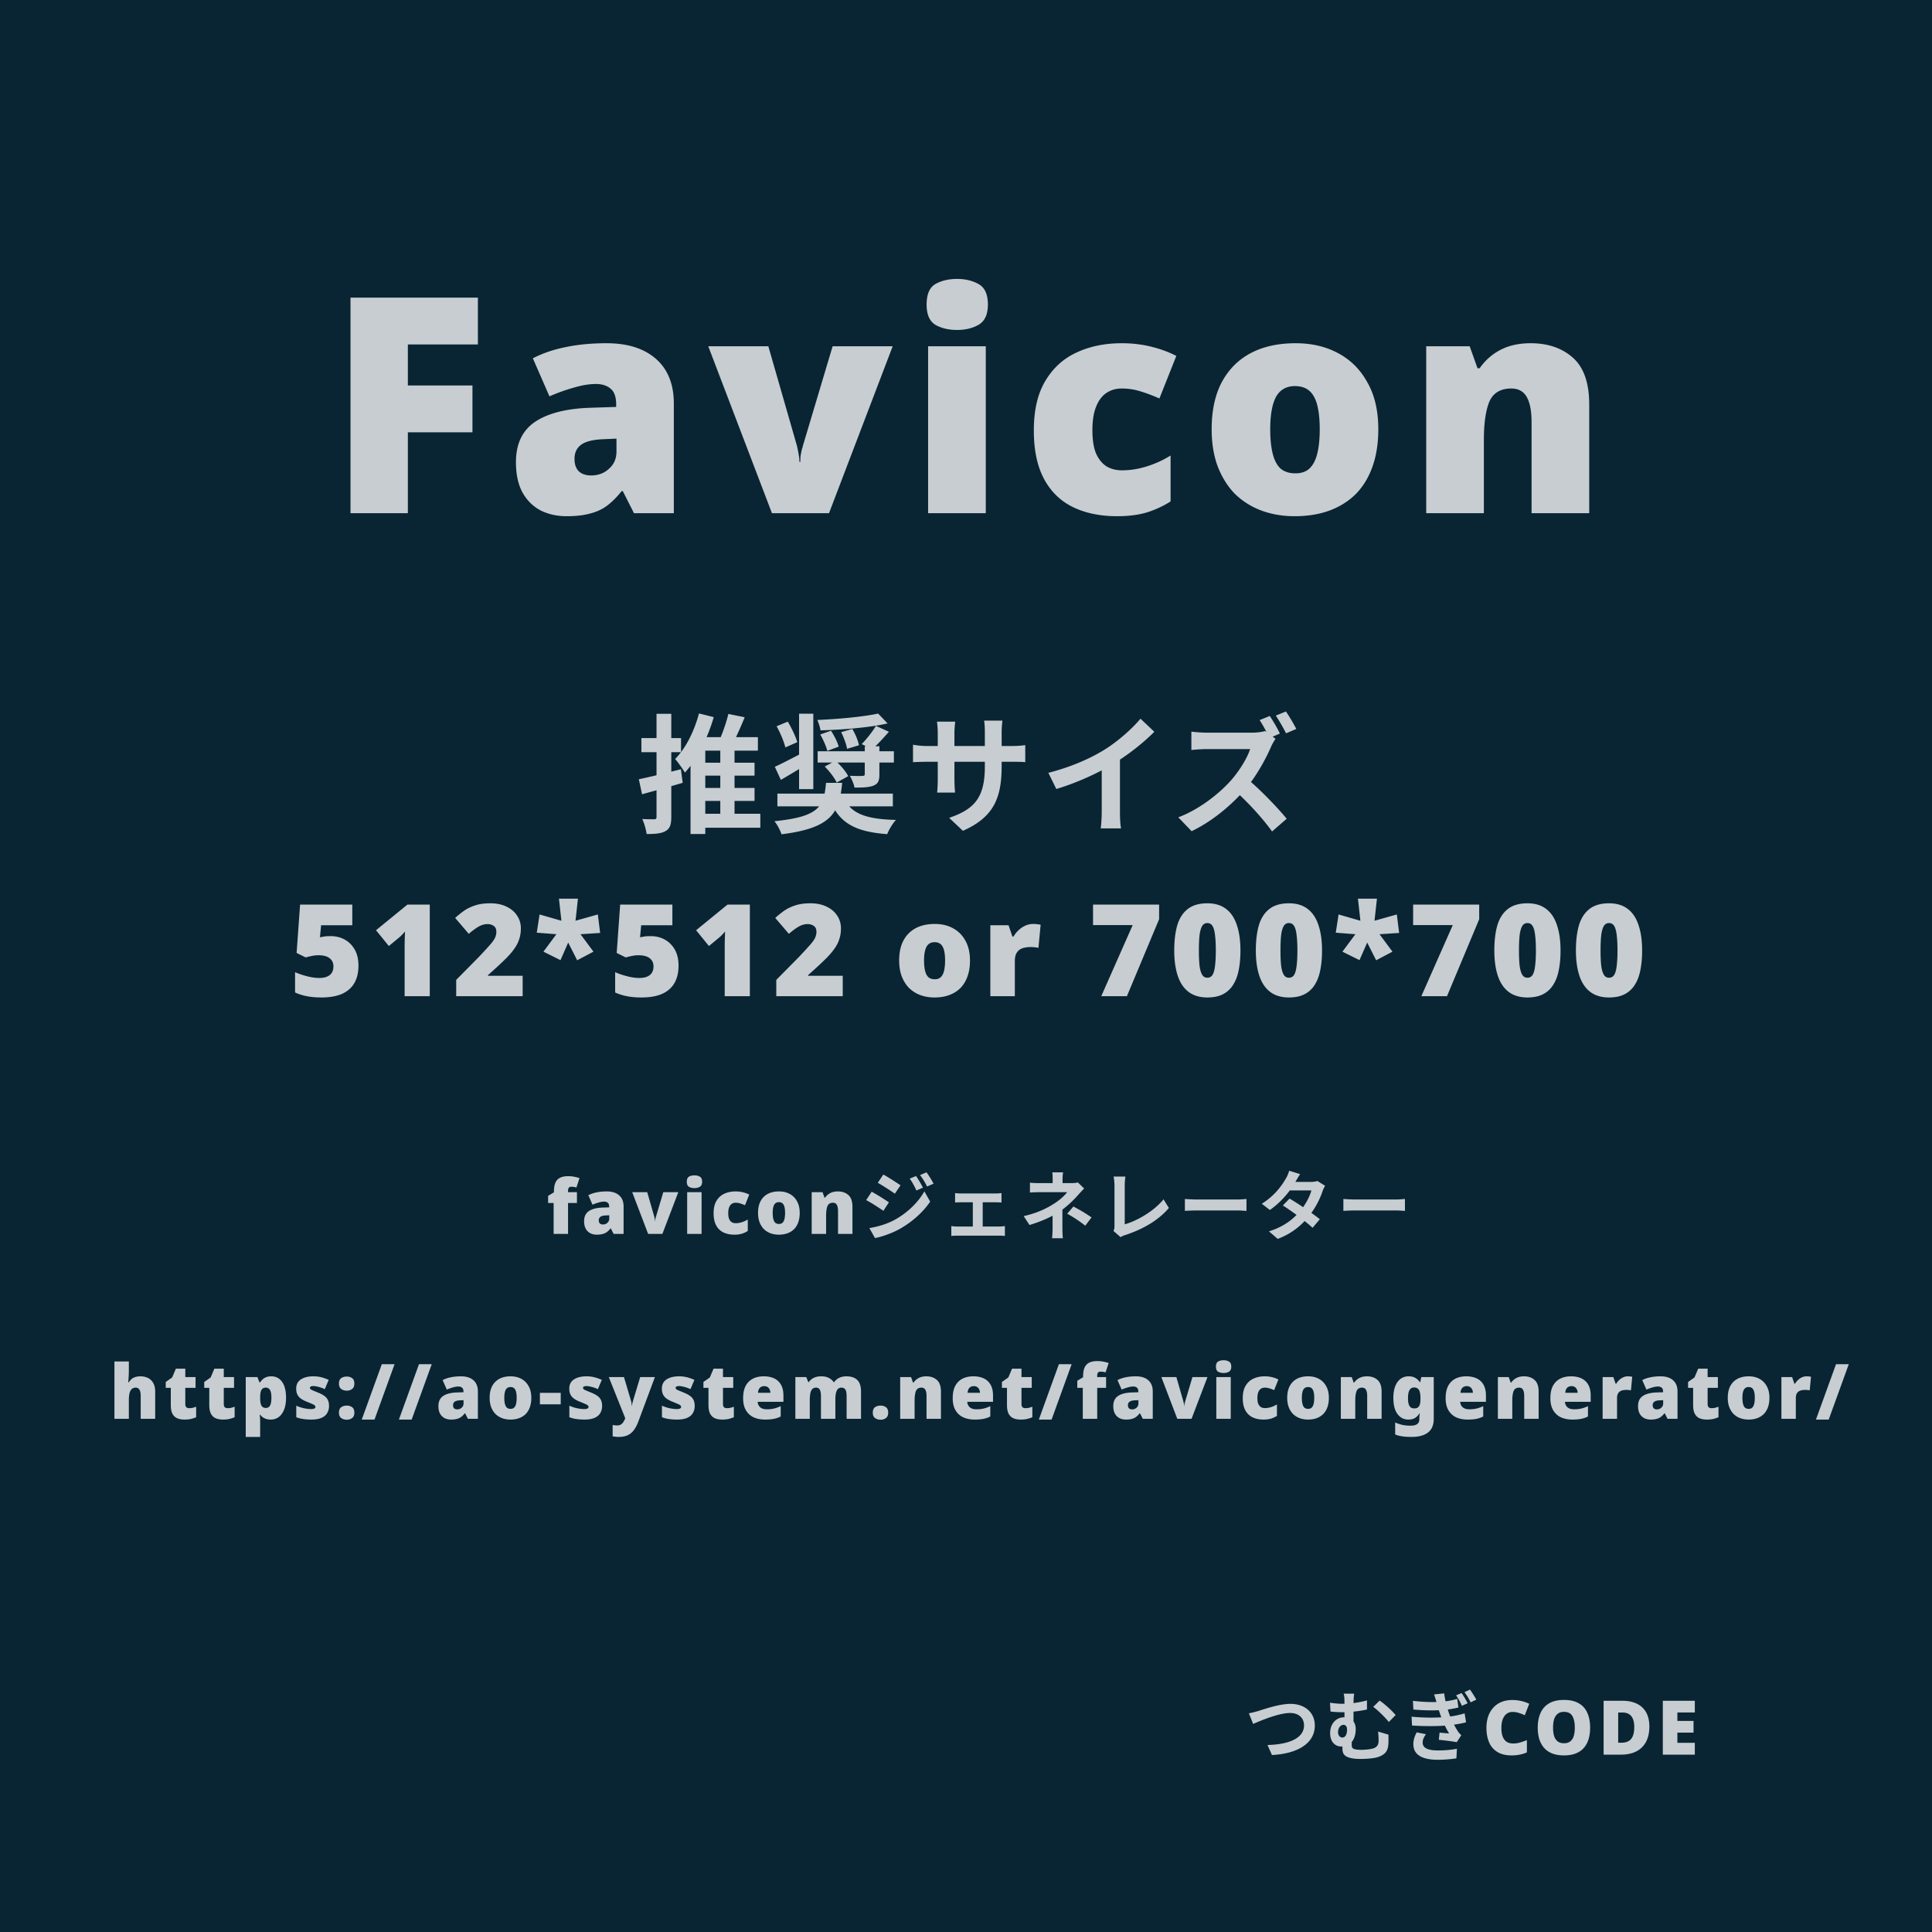 <svg width="512" height="512" fill="none" xmlns="http://www.w3.org/2000/svg"><path fill="#092533" d="M0 0h512v512H0z"/><path d="M108.087 136h-15.2V78.88h33.76v12.4h-18.56v10.88h17.12v12.4h-17.12V136zm52.645-45.04c5.6 0 9.973 1.387 13.12 4.16 3.146 2.773 4.72 6.72 4.72 11.84V136h-10.56l-2.96-5.84h-.32c-1.227 1.547-2.507 2.827-3.84 3.84-1.28.96-2.774 1.653-4.48 2.08-1.707.48-3.787.72-6.24.72-2.56 0-4.854-.507-6.88-1.52-2.027-1.067-3.627-2.64-4.8-4.72-1.174-2.133-1.76-4.827-1.76-8.08 0-4.747 1.626-8.267 4.88-10.56 3.306-2.293 8.08-3.573 14.32-3.84l7.36-.24v-.64c0-1.973-.48-3.36-1.44-4.16-.96-.853-2.267-1.28-3.92-1.28-1.76 0-3.707.32-5.84.96a47.374 47.374 0 00-6.48 2.32l-4.4-10.08c2.56-1.333 5.44-2.32 8.64-2.96 3.253-.693 6.88-1.04 10.88-1.04zm-.88 25.44c-2.774.107-4.747.613-5.92 1.52-1.12.853-1.68 2.08-1.68 3.68 0 1.493.4 2.613 1.2 3.36.8.693 1.866 1.04 3.2 1.04 1.866 0 3.44-.587 4.72-1.76 1.333-1.173 2-2.693 2-4.56v-3.44l-3.52.16zm44.723 19.6l-16.88-44.24h15.92l7.52 26.16c.054.16.134.507.24 1.04.107.48.214 1.04.32 1.68a9.79 9.79 0 01.16 1.76h.24c0-.587.027-1.147.08-1.68.107-.587.214-1.12.32-1.6.16-.48.267-.853.32-1.12l7.84-26.24h15.92L219.695 136h-15.12zm56.667-44.24V136h-15.28V91.76h15.28zm-7.6-17.84c2.186 0 4.08.453 5.68 1.36 1.653.907 2.48 2.72 2.48 5.44 0 2.613-.827 4.4-2.48 5.36-1.6.907-3.494 1.36-5.68 1.36-2.24 0-4.16-.453-5.76-1.36-1.547-.96-2.32-2.747-2.32-5.36 0-2.72.773-4.533 2.32-5.44 1.6-.907 3.52-1.36 5.76-1.36zm42.415 62.88c-4.48 0-8.373-.8-11.68-2.4-3.306-1.6-5.866-4.08-7.68-7.44-1.813-3.36-2.72-7.653-2.72-12.88 0-5.387 1.014-9.76 3.04-13.12 2.027-3.413 4.774-5.92 8.24-7.52 3.52-1.653 7.52-2.48 12-2.48 2.72 0 5.28.293 7.68.88 2.454.587 4.72 1.413 6.8 2.48l-4.48 11.28c-1.813-.8-3.52-1.44-5.12-1.92a16.366 16.366 0 00-4.88-.72c-1.546 0-2.906.4-4.08 1.2-1.173.8-2.08 2.027-2.72 3.68-.64 1.6-.96 3.653-.96 6.16 0 2.56.32 4.613.96 6.16.694 1.547 1.627 2.693 2.8 3.44 1.174.693 2.534 1.04 4.08 1.04 2.187 0 4.374-.347 6.56-1.04a27.06 27.06 0 006.32-2.88v12.16c-1.813 1.173-3.866 2.133-6.16 2.88-2.293.693-4.96 1.04-8 1.04zm69.205-23.04c0 3.68-.506 6.96-1.52 9.84-1.013 2.88-2.48 5.307-4.4 7.28-1.92 1.92-4.24 3.387-6.96 4.4-2.72 1.013-5.813 1.52-9.28 1.52-3.2 0-6.16-.507-8.88-1.52-2.666-1.013-4.986-2.48-6.96-4.4-1.92-1.973-3.44-4.4-4.56-7.28-1.066-2.88-1.6-6.16-1.6-9.84 0-4.907.88-9.04 2.64-12.4 1.814-3.413 4.374-6 7.68-7.76 3.307-1.76 7.28-2.64 11.92-2.64 4.267 0 8.027.88 11.28 2.64 3.307 1.76 5.894 4.347 7.76 7.76 1.92 3.36 2.88 7.493 2.88 12.4zm-28.64 0c0 2.507.214 4.64.64 6.4.427 1.76 1.12 3.093 2.08 4 1.014.853 2.32 1.28 3.92 1.28s2.854-.427 3.76-1.28c.96-.907 1.654-2.24 2.08-4 .427-1.76.64-3.893.64-6.4 0-2.507-.213-4.613-.64-6.32-.426-1.707-1.12-2.987-2.08-3.84-.96-.853-2.24-1.28-3.84-1.28-2.293 0-3.973.96-5.04 2.88-1.013 1.92-1.52 4.773-1.52 8.56zm69.018-22.8c4.586 0 8.32 1.28 11.2 3.84 2.88 2.56 4.32 6.693 4.32 12.4V136h-15.28v-24.16c0-2.933-.427-5.147-1.28-6.64-.854-1.493-2.214-2.24-4.08-2.24-2.88 0-4.827 1.173-5.84 3.52-.96 2.347-1.44 5.733-1.44 10.16V136h-15.28V91.76h11.52l2.08 5.84h.56a15.1 15.1 0 013.36-3.52 14.891 14.891 0 014.48-2.32c1.706-.533 3.6-.8 5.68-.8zM184.697 202.122v3.434h15.266v-3.434h-15.266zm0 6.698v3.434h15.266v-3.434h-15.266zm-.442 6.834v3.706h17.238v-3.706h-17.238zm6.63-18.326v19.414h3.774v-19.414h-3.774zm2.142-8.126c-.612 2.55-1.836 5.984-2.958 8.194l3.502.884c1.122-2.04 2.584-5.236 3.774-8.194l-4.318-.884zm-7.786-.136c-1.258 4.692-3.502 9.248-6.324 12.07.782.884 2.074 2.754 2.584 3.604 3.264-3.502 6.018-9.112 7.65-14.688l-3.91-.986zm1.666 6.29h-1.904l-2.006 2.006v23.664h3.91v-22.1h13.94v-3.57h-13.94zm-17.612 11.152l.85 3.978c3.128-.85 7.072-1.938 10.778-3.026l-.476-3.604c-4.046 1.02-8.296 2.074-11.152 2.652zm.68-10.914v3.74h10.506v-3.74h-10.506zm4.012-6.426v27.302c0 .476-.17.646-.612.646-.442 0-1.836 0-3.162-.068.51 1.122 1.02 2.89 1.156 3.978 2.312 0 3.944-.136 5.066-.816 1.122-.646 1.462-1.734 1.462-3.74v-27.302h-3.91zm32.028 21.148v3.366h30.6v-3.366h-30.6zm12.886-2.856c-.544 6.188-1.666 8.976-13.668 10.166.714.85 1.564 2.448 1.87 3.468 13.396-1.666 15.334-5.78 16.082-13.634h-4.284zm4.896 4.318l-3.808.408c2.516 5.916 6.562 8.228 15.13 8.874.442-1.156 1.462-2.856 2.312-3.774-7.582-.17-11.764-1.564-13.634-5.508zm-7.106-12.682v2.992h20.196v-2.992h-20.196zm-10.88-6.63c.986 1.768 1.972 4.114 2.312 5.61l3.162-1.394c-.408-1.462-1.496-3.74-2.516-5.44l-2.958 1.224zm11.56 2.176c.782 1.36 1.598 3.196 1.87 4.352l3.026-1.122c-.306-1.156-1.19-2.924-2.04-4.216l-2.856.986zm5.542-.612c.714 1.428 1.394 3.264 1.564 4.42l3.162-.952c-.238-1.19-.952-2.958-1.768-4.318l-2.958.85zm-4.352 9.112c1.258 1.258 2.618 3.026 3.162 4.25l3.06-1.7c-.612-1.224-2.04-2.924-3.366-4.08l-2.856 1.53zm-6.8-14.008v19.992h3.774v-19.992h-3.774zm17.408 8.636v7.378c0 .374-.136.442-.578.476-.442.034-2.04.034-3.366-.034.476.85 1.054 2.176 1.224 3.128 2.176 0 3.774-.034 4.998-.51 1.224-.476 1.598-1.258 1.598-2.958v-7.48h-3.876zm2.958-5.406c-.884 1.496-2.482 3.536-3.774 4.828l2.788 1.394c1.292-1.19 2.924-2.924 4.42-4.658l-3.434-1.564zm-26.792 10.846l1.598 3.468a276.448 276.448 0 006.8-4.08l-1.054-3.094c-2.72 1.428-5.474 2.856-7.344 3.706zm27.37-14.11c-3.842.85-10.438 1.462-16.116 1.7.34.714.748 1.972.85 2.754 5.882-.17 12.886-.714 17.782-1.836l-2.516-2.618zm32.742 13.906v-8.908c0-1.36.136-2.448.204-3.128h-4.862c.136.646.204 1.768.204 3.128v9.044c0 8.364-2.856 11.322-9.452 13.6l3.638 3.434c8.228-3.638 10.268-8.772 10.268-17.17zm-12.308-11.764h-4.828c.136 1.054.204 2.108.204 3.06v12.172c0 1.53-.102 2.924-.17 3.57h4.76c-.068-.646-.17-2.04-.17-3.57v-12.138c0-1.36.136-2.448.204-3.094zm-11.186 6.12v4.624c.782-.034 1.972-.102 3.672-.102h22.338c1.768 0 2.992 0 3.74.102v-4.522c-.952.136-1.972.238-3.774.238h-22.304c-1.666 0-3.06-.238-3.672-.34zm35.87 7.446l2.108 4.284c5.372-1.598 10.88-4.148 14.722-6.426 4.012-2.414 8.16-5.61 11.254-8.738l-3.672-3.468c-2.21 2.686-6.086 6.086-9.554 8.228-3.808 2.346-8.772 4.556-14.858 6.12zm14.144-3.91v14.178c0 1.496-.136 3.638-.272 4.454h5.406c-.238-.85-.306-2.958-.306-4.454v-15.334l-4.828 1.156zm44.53-11.152l-2.686 1.088c.918 1.394 1.938 3.332 2.652 4.726l2.72-1.156c-.544-1.19-1.802-3.366-2.686-4.658zm4.284-1.19l-2.686 1.088c.884 1.292 2.006 3.264 2.72 4.692l2.72-1.156c-.612-1.19-1.87-3.366-2.754-4.624zm-2.754 7.242l-2.754-2.074c-.714.238-2.04.442-3.536.442h-12.002c-.986 0-3.094-.136-4.012-.272v4.862c.748-.068 2.618-.238 4.012-.238h11.56c-.782 2.414-2.856 5.78-5.1 8.33-3.196 3.57-8.432 7.684-13.94 9.758l3.536 3.672c5.27-2.516 10.404-6.732 14.212-11.118 2.924-3.4 5.44-8.024 6.834-11.254.306-.714.918-1.734 1.19-2.108zm-7.582 10.54l-3.196 3.162c3.638 3.298 7.344 7.344 9.86 10.846l3.876-3.366c-2.21-2.72-7.038-7.786-10.54-10.642zm-242.797 41.75c1.36 0 2.595.306 3.706.918 1.11.612 1.995 1.496 2.652 2.652.657 1.156.986 2.573.986 4.25 0 1.813-.363 3.355-1.088 4.624-.725 1.247-1.813 2.199-3.264 2.856-1.45.635-3.287.952-5.508.952-1.405 0-2.686-.113-3.842-.34-1.156-.227-2.187-.555-3.094-.986v-5.372c.861.385 1.893.737 3.094 1.054 1.201.317 2.3.476 3.298.476.816 0 1.496-.113 2.04-.34.567-.227.997-.567 1.292-1.02.295-.476.442-1.043.442-1.7 0-.929-.34-1.655-1.02-2.176-.657-.521-1.655-.782-2.992-.782-.612 0-1.213.068-1.802.204-.567.113-1.077.238-1.53.374l-2.414-1.19.918-12.818H93.36v5.474h-8.262l-.306 3.196 1.088-.204c.385-.068.975-.102 1.768-.102zM113.894 264h-6.664v-13.226c0-.589.011-1.247.034-1.972a225.4 225.4 0 01.068-1.938c-.295.34-.567.635-.816.884a6.794 6.794 0 01-.714.68l-2.754 2.278-3.4-4.182 8.33-6.8h5.916V264zm24.614 0h-17.612v-4.318l5.916-5.984a125.23 125.23 0 002.856-3.094c.702-.771 1.19-1.428 1.462-1.972a3.756 3.756 0 00.408-1.7c0-.725-.238-1.247-.714-1.564-.454-.317-.998-.476-1.632-.476-.771 0-1.542.215-2.312.646-.771.431-1.655 1.077-2.652 1.938l-3.604-4.216a26.79 26.79 0 012.312-1.87c.838-.589 1.813-1.065 2.924-1.428 1.11-.385 2.47-.578 4.08-.578 1.654 0 3.082.295 4.284.884 1.201.567 2.13 1.349 2.788 2.346.68.997 1.02 2.131 1.02 3.4 0 1.043-.148 2.006-.442 2.89-.272.861-.703 1.7-1.292 2.516-.567.816-1.292 1.666-2.176 2.55a82.814 82.814 0 01-3.026 2.856l-1.768 1.598v.17h9.18V264zm14.652-25.84l-.646 5.848 5.916-1.666.612 4.896-5.202.34 3.434 4.624-4.318 2.278-2.38-4.692-2.04 4.658-4.522-2.244 3.434-4.624-5.202-.408.748-4.828 5.78 1.666-.646-5.848h5.032zm19.315 9.928c1.36 0 2.596.306 3.706.918 1.111.612 1.995 1.496 2.652 2.652.658 1.156.986 2.573.986 4.25 0 1.813-.362 3.355-1.088 4.624-.725 1.247-1.813 2.199-3.264 2.856-1.45.635-3.286.952-5.508.952-1.405 0-2.686-.113-3.842-.34-1.156-.227-2.187-.555-3.094-.986v-5.372c.862.385 1.893.737 3.094 1.054 1.202.317 2.301.476 3.298.476.816 0 1.496-.113 2.04-.34.567-.227.998-.567 1.292-1.02.295-.476.442-1.043.442-1.7 0-.929-.34-1.655-1.02-2.176-.657-.521-1.654-.782-2.992-.782-.612 0-1.212.068-1.802.204-.566.113-1.076.238-1.53.374l-2.414-1.19.918-12.818h13.838v5.474h-8.262l-.306 3.196 1.088-.204c.386-.068.975-.102 1.768-.102zM198.721 264h-6.664v-13.226c0-.589.012-1.247.034-1.972.023-.725.046-1.371.068-1.938-.294.34-.566.635-.816.884a6.604 6.604 0 01-.714.68l-2.754 2.278-3.4-4.182 8.33-6.8h5.916V264zm24.614 0h-17.612v-4.318l5.916-5.984a125.23 125.23 0 002.856-3.094c.703-.771 1.19-1.428 1.462-1.972a3.756 3.756 0 00.408-1.7c0-.725-.238-1.247-.714-1.564-.453-.317-.997-.476-1.632-.476-.771 0-1.541.215-2.312.646-.771.431-1.655 1.077-2.652 1.938l-3.604-4.216a26.79 26.79 0 012.312-1.87c.839-.589 1.813-1.065 2.924-1.428 1.111-.385 2.471-.578 4.08-.578 1.655 0 3.083.295 4.284.884 1.201.567 2.131 1.349 2.788 2.346.68.997 1.02 2.131 1.02 3.4 0 1.043-.147 2.006-.442 2.89-.272.861-.703 1.7-1.292 2.516-.567.816-1.292 1.666-2.176 2.55a82.002 82.002 0 01-3.026 2.856l-1.768 1.598v.17h9.18V264zm33.718-9.452c0 1.564-.215 2.958-.646 4.182-.431 1.224-1.054 2.255-1.87 3.094-.816.816-1.802 1.439-2.958 1.87-1.156.431-2.471.646-3.944.646-1.36 0-2.618-.215-3.774-.646a8.55 8.55 0 01-2.958-1.87c-.816-.839-1.462-1.87-1.938-3.094-.453-1.224-.68-2.618-.68-4.182 0-2.085.374-3.842 1.122-5.27.771-1.451 1.859-2.55 3.264-3.298 1.405-.748 3.094-1.122 5.066-1.122 1.813 0 3.411.374 4.794 1.122 1.405.748 2.505 1.847 3.298 3.298.816 1.428 1.224 3.185 1.224 5.27zm-12.172 0c0 1.065.091 1.972.272 2.72.181.748.476 1.315.884 1.7.431.363.986.544 1.666.544.68 0 1.213-.181 1.598-.544.408-.385.703-.952.884-1.7.181-.748.272-1.655.272-2.72 0-1.065-.091-1.961-.272-2.686-.181-.725-.476-1.269-.884-1.632-.408-.363-.952-.544-1.632-.544-.975 0-1.689.408-2.142 1.224-.431.816-.646 2.029-.646 3.638zm28.924-9.69c.363 0 .737.023 1.122.068.386.045.669.091.85.136l-.578 6.12c-.226-.045-.51-.091-.85-.136-.317-.045-.77-.068-1.36-.068-.408 0-.85.045-1.326.136a3.753 3.753 0 00-1.326.476c-.408.249-.748.623-1.02 1.122-.249.499-.374 1.179-.374 2.04V264h-6.494v-18.802h4.828l1.02 2.992h.306a6.613 6.613 0 011.326-1.666 6.362 6.362 0 011.802-1.224 5.168 5.168 0 012.074-.442zM291.843 264l8.33-18.836h-10.506v-5.44h17.51v3.876l-8.534 20.4h-6.8zm36.888-12.104c0 1.949-.159 3.695-.476 5.236-.295 1.519-.793 2.822-1.496 3.91a6.81 6.81 0 01-2.686 2.448c-1.111.567-2.482.85-4.114.85-2.017 0-3.683-.499-4.998-1.496-1.292-.997-2.244-2.425-2.856-4.284-.612-1.859-.918-4.08-.918-6.664 0-2.629.272-4.873.816-6.732.567-1.859 1.496-3.287 2.788-4.284 1.292-.997 3.015-1.496 5.168-1.496 2.017 0 3.672.499 4.964 1.496 1.292.975 2.244 2.403 2.856 4.284.635 1.859.952 4.103.952 6.732zm-11.016 0c0 1.587.057 2.913.17 3.978.136 1.065.363 1.87.68 2.414.317.544.782.816 1.394.816.612 0 1.077-.261 1.394-.782.317-.544.533-1.349.646-2.414.136-1.088.204-2.425.204-4.012 0-1.609-.068-2.947-.204-4.012-.113-1.088-.329-1.904-.646-2.448s-.782-.816-1.394-.816c-.612 0-1.077.272-1.394.816-.317.544-.544 1.36-.68 2.448-.113 1.065-.17 2.403-.17 4.012zm32.638 0c0 1.949-.159 3.695-.476 5.236-.295 1.519-.794 2.822-1.496 3.91a6.817 6.817 0 01-2.686 2.448c-1.111.567-2.482.85-4.114.85-2.018 0-3.684-.499-4.998-1.496-1.292-.997-2.244-2.425-2.856-4.284-.612-1.859-.918-4.08-.918-6.664 0-2.629.272-4.873.816-6.732.566-1.859 1.496-3.287 2.788-4.284 1.292-.997 3.014-1.496 5.168-1.496 2.017 0 3.672.499 4.964 1.496 1.292.975 2.244 2.403 2.856 4.284.634 1.859.952 4.103.952 6.732zm-11.016 0c0 1.587.056 2.913.17 3.978.136 1.065.362 1.87.68 2.414.317.544.782.816 1.394.816.612 0 1.076-.261 1.394-.782.317-.544.532-1.349.646-2.414.136-1.088.204-2.425.204-4.012 0-1.609-.068-2.947-.204-4.012-.114-1.088-.329-1.904-.646-2.448-.318-.544-.782-.816-1.394-.816-.612 0-1.077.272-1.394.816-.318.544-.544 1.36-.68 2.448-.114 1.065-.17 2.403-.17 4.012zm25.566-13.736l-.646 5.848 5.916-1.666.612 4.896-5.202.34 3.434 4.624-4.318 2.278-2.38-4.692-2.04 4.658-4.522-2.244 3.434-4.624-5.202-.408.748-4.828 5.78 1.666-.646-5.848h5.032zM376.67 264l8.33-18.836h-10.506v-5.44h17.51v3.876L383.47 264h-6.8zm36.888-12.104c0 1.949-.158 3.695-.476 5.236-.294 1.519-.793 2.822-1.496 3.91a6.81 6.81 0 01-2.686 2.448c-1.11.567-2.482.85-4.114.85-2.017 0-3.683-.499-4.998-1.496-1.292-.997-2.244-2.425-2.856-4.284-.612-1.859-.918-4.08-.918-6.664 0-2.629.272-4.873.816-6.732.567-1.859 1.496-3.287 2.788-4.284 1.292-.997 3.015-1.496 5.168-1.496 2.018 0 3.672.499 4.964 1.496 1.292.975 2.244 2.403 2.856 4.284.635 1.859.952 4.103.952 6.732zm-11.016 0c0 1.587.057 2.913.17 3.978.136 1.065.363 1.87.68 2.414.318.544.782.816 1.394.816.612 0 1.077-.261 1.394-.782.318-.544.533-1.349.646-2.414.136-1.088.204-2.425.204-4.012 0-1.609-.068-2.947-.204-4.012-.113-1.088-.328-1.904-.646-2.448-.317-.544-.782-.816-1.394-.816-.612 0-1.076.272-1.394.816-.317.544-.544 1.36-.68 2.448-.113 1.065-.17 2.403-.17 4.012zm32.638 0c0 1.949-.159 3.695-.476 5.236-.295 1.519-.793 2.822-1.496 3.91a6.81 6.81 0 01-2.686 2.448c-1.111.567-2.482.85-4.114.85-2.017 0-3.683-.499-4.998-1.496-1.292-.997-2.244-2.425-2.856-4.284-.612-1.859-.918-4.08-.918-6.664 0-2.629.272-4.873.816-6.732.567-1.859 1.496-3.287 2.788-4.284 1.292-.997 3.015-1.496 5.168-1.496 2.017 0 3.672.499 4.964 1.496 1.292.975 2.244 2.403 2.856 4.284.635 1.859.952 4.103.952 6.732zm-11.016 0c0 1.587.057 2.913.17 3.978.136 1.065.363 1.87.68 2.414.317.544.782.816 1.394.816.612 0 1.077-.261 1.394-.782.317-.544.533-1.349.646-2.414.136-1.088.204-2.425.204-4.012 0-1.609-.068-2.947-.204-4.012-.113-1.088-.329-1.904-.646-2.448s-.782-.816-1.394-.816c-.612 0-1.077.272-1.394.816-.317.544-.544 1.36-.68 2.448-.113 1.065-.17 2.403-.17 4.012zM330.96 454.04l1.14 2.82c2.1-.92 6.82-2.9 9.78-2.9 2.4 0 3.7 1.42 3.7 3.3 0 3.5-4.26 5.06-9.68 5.18l1.18 2.66c7.04-.36 11.36-3.26 11.36-7.78 0-3.7-2.86-5.78-6.46-5.78-2.94 0-7.02 1.42-8.54 1.9-.74.22-1.74.48-2.48.6zm27.92-5.2h-2.8c.16.56.22 1.24.22 2.5v5.1l2.4.94c0-1.34-.02-5.08 0-6.04 0-1.2.08-1.94.18-2.5zm6.72 1.84l-1.68 1.66c1.16.82 3.04 2.66 4.14 4l1.8-1.84c-.9-1.08-3-3.04-4.26-3.82zm-13.14.56l.14 2.34c1.32.14 2.42.18 3.26.18 1.46 0 4.08-.2 6.4-.72v-2.42c-2.28.64-4.58.9-6.58.9-.92 0-2.12-.12-3.22-.28zm5.8 9.3l-2.46.72c0 .54-.04 1.3-.04 2 0 1.4.2 2.88 4.88 2.88 1.36 0 3.44-.16 4.34-.44 2.3-.7 2.86-1.84 2.96-3.64.04-.84.02-1.3.02-2.36l-2.76-.82c.12.92.14 1.68.14 2.46 0 1.02-.42 1.7-1.46 2.02-.76.22-2.06.36-3.06.36-2.38 0-2.6-.44-2.6-1.3 0-.62.02-1.46.04-1.88zm1.02-2.3c0-1.84-1.02-3.14-3.08-3.14-2.16 0-3.7 1.78-3.7 4.16 0 2.56 1.5 3.58 2.96 3.58 2.74 0 3.82-2.26 3.82-4.6zm-3.58 2.22c-.56 0-1.1-.52-1.1-1.4 0-1.16.66-1.96 1.46-1.96.56 0 .92.46.92 1.24 0 1.14-.34 2.12-1.28 2.12zm31.64-11.78l-1.46.6c.62.9 1.04 1.68 1.54 2.78l1.52-.68c-.38-.78-1.1-2-1.6-2.7zm2.22-.92l-1.46.68c.64.86 1.1 1.62 1.64 2.7l1.5-.72c-.42-.78-1.18-1.96-1.68-2.66zm-15.12 2.98l.12 2.3c3.04.28 5.8.28 7.88.12 1.74-.14 3.02-.4 4.06-.66l-.32-2.28c-1.04.32-2.44.62-4.26.76-2.12.16-4.56.1-7.48-.24zm-.36 4.2l.12 2.34c3.62.24 7.5.2 10.04-.08 1.62-.2 3.08-.46 4.28-.76l-.38-2.38c-1.16.34-2.68.74-4.82.94-2.4.24-5.64.28-9.24-.06zm6.66-3.64c.26.98.48 1.7.96 3.1.52 1.46 1.24 3.2 2.32 4.98-.6-.04-1.68-.14-2.52-.22l-.2 1.9c1.46.16 3.62.4 4.74.64l1.22-1.84c-.36-.34-.64-.64-.9-1.04-.92-1.4-1.92-3.46-2.38-4.84-.54-1.56-1.02-3.32-1.26-5.22l-2.68.28c.28.78.5 1.52.7 2.26zm-2.84 8.28l-2.48-.48c-.46.94-.9 1.92-.86 3.22.04 2.84 2.52 4.04 6.52 4.04 1.64 0 3.48-.16 4.88-.38l.14-2.54c-1.44.28-3.14.44-5.02.44-2.66 0-4.06-.62-4.06-2.08 0-.86.4-1.56.88-2.22zm22.9-5.9c-.453 0-.86.1-1.22.3-.36.187-.666.467-.92.84-.253.36-.446.8-.58 1.32-.133.52-.2 1.113-.2 1.78 0 .893.114 1.647.34 2.26.227.613.574 1.08 1.04 1.4.467.307 1.054.46 1.76.46.627 0 1.234-.087 1.82-.26.6-.173 1.2-.387 1.8-.64v3.26c-.626.28-1.273.48-1.94.6-.653.133-1.353.2-2.1.2-1.546 0-2.813-.307-3.8-.92a5.468 5.468 0 01-2.18-2.56c-.466-1.107-.7-2.38-.7-3.82 0-1.08.147-2.067.44-2.96.307-.907.754-1.687 1.34-2.34a5.876 5.876 0 012.16-1.54c.867-.36 1.86-.54 2.98-.54.694 0 1.42.08 2.18.24.76.16 1.507.413 2.24.76l-1.18 3.04a10.49 10.49 0 00-1.58-.62 5.475 5.475 0 00-1.7-.26zm20.598 4.16c0 1.107-.133 2.113-.4 3.02-.267.893-.68 1.667-1.24 2.32-.56.653-1.28 1.153-2.16 1.5-.867.347-1.913.52-3.14.52-1.2 0-2.24-.173-3.12-.52-.867-.347-1.587-.847-2.16-1.5-.56-.653-.98-1.427-1.26-2.32-.267-.907-.4-1.92-.4-3.04 0-1.48.247-2.767.74-3.86a5.46 5.46 0 012.28-2.56c1.027-.6 2.34-.9 3.94-.9 1.627 0 2.947.307 3.96.92a5.248 5.248 0 012.24 2.56c.48 1.093.72 2.38.72 3.86zm-9.82 0c0 .853.093 1.593.28 2.22.2.613.513 1.087.94 1.42.427.333.98.5 1.66.5.707 0 1.267-.167 1.68-.5.427-.333.733-.807.92-1.42.187-.627.28-1.367.28-2.22 0-1.293-.213-2.313-.64-3.06-.427-.747-1.167-1.12-2.22-1.12-.693 0-1.253.173-1.68.52-.427.333-.74.813-.94 1.44-.187.613-.28 1.353-.28 2.22zm25.518-.28c0 1.653-.314 3.033-.94 4.14a5.845 5.845 0 01-2.6 2.48c-1.12.547-2.44.82-3.96.82h-4.62v-14.28h4.94c1.533 0 2.833.267 3.9.8 1.066.52 1.88 1.287 2.44 2.3s.84 2.26.84 3.74zm-4 .14c0-.867-.12-1.587-.36-2.16-.227-.573-.574-1-1.04-1.28-.454-.28-1.034-.42-1.74-.42h-1.12v8h.86c1.173 0 2.033-.34 2.58-1.02.546-.68.82-1.72.82-3.12zm16.047 7.3h-8.48v-14.28h8.48v3.1h-4.62v2.24h4.28v3.1h-4.28v2.7h4.62V465zM34.146 362.96c0 .813-.02 1.5-.06 2.06-.04.56-.073.987-.1 1.28h.18c.24-.387.507-.693.8-.92a2.858 2.858 0 011.02-.48c.373-.107.78-.16 1.22-.16.733 0 1.393.14 1.98.42.587.28 1.053.72 1.4 1.32.36.587.54 1.36.54 2.32v7.2h-3.84v-6.04c0-.733-.107-1.287-.32-1.66-.214-.373-.547-.56-1-.56-.453 0-.813.133-1.08.4-.267.267-.46.653-.58 1.16-.107.493-.16 1.107-.16 1.84V376h-3.82v-15.2h3.82v2.16zm15.998 10.22c.347 0 .66-.033.94-.1.294-.08.594-.173.9-.28v2.78a9.59 9.59 0 01-1.32.44c-.466.12-1.06.18-1.78.18s-1.353-.113-1.9-.34c-.533-.227-.953-.613-1.26-1.16-.306-.56-.46-1.34-.46-2.34v-4.56h-1.34v-1.56l1.7-1.2.98-2.32h2.5v2.22h2.72v2.86h-2.72v4.3c0 .36.087.633.26.82.187.173.447.26.78.26zm10.2 0c.346 0 .66-.033.94-.1.293-.08.593-.173.9-.28v2.78c-.414.173-.854.32-1.32.44-.467.12-1.06.18-1.78.18s-1.354-.113-1.9-.34c-.534-.227-.954-.613-1.26-1.16-.307-.56-.46-1.34-.46-2.34v-4.56h-1.34v-1.56l1.7-1.2.98-2.32h2.5v2.22h2.72v2.86h-2.72v4.3c0 .36.086.633.26.82.186.173.446.26.78.26zm11.539-8.44c1.226 0 2.186.493 2.88 1.48.693.973 1.04 2.38 1.04 4.22 0 1.253-.18 2.313-.54 3.18-.347.853-.827 1.5-1.44 1.94-.6.427-1.287.64-2.06.64-.52 0-.96-.067-1.32-.2a3.339 3.339 0 01-.9-.48c-.24-.2-.44-.4-.6-.6h-.12c.026.253.053.527.08.82.026.293.04.633.04 1.02v4.04h-3.82v-15.86h3.1l.54 1.4h.18c.186-.293.406-.56.66-.8.266-.24.586-.433.96-.58.373-.147.813-.22 1.32-.22zm-1.44 3c-.374 0-.667.093-.88.28-.214.173-.367.433-.46.78-.094.347-.147.787-.16 1.32v.3c0 .587.04 1.08.12 1.48.093.4.253.707.48.92.226.2.533.3.92.3.32 0 .586-.087.8-.26.226-.187.393-.48.5-.88.106-.4.16-.927.16-1.58 0-.973-.127-1.66-.38-2.06-.254-.4-.62-.6-1.1-.6zm16.751 4.86c0 .693-.16 1.313-.48 1.86-.306.547-.806.973-1.5 1.28-.68.307-1.58.46-2.7.46-.786 0-1.493-.047-2.12-.14a8.478 8.478 0 01-1.88-.48v-3.06c.707.32 1.42.553 2.14.7.72.133 1.287.2 1.7.2.427 0 .74-.047.94-.14.2-.093.3-.233.3-.42a.55.55 0 00-.2-.42c-.133-.12-.373-.253-.72-.4a52.87 52.87 0 00-1.44-.6 7.835 7.835 0 01-1.54-.82c-.4-.307-.7-.667-.9-1.08-.2-.427-.3-.94-.3-1.54 0-1.08.414-1.893 1.24-2.44.84-.547 1.947-.82 3.32-.82.734 0 1.42.08 2.06.24.64.16 1.307.393 2 .7l-1.04 2.46a8.179 8.179 0 00-1.12-.44 9.761 9.761 0 00-1.06-.28c-.32-.067-.593-.1-.82-.1-.293 0-.526.04-.7.12-.16.08-.24.193-.24.34 0 .133.054.253.16.36.12.107.34.227.66.36l1.4.58c.64.253 1.167.533 1.58.84.427.293.74.653.94 1.08.214.413.32.947.32 1.6zm2.632 1.78c0-.693.2-1.18.6-1.46.414-.28.907-.42 1.48-.42.547 0 1.014.14 1.4.42.4.28.6.767.6 1.46 0 .653-.2 1.127-.6 1.42-.386.293-.853.44-1.4.44-.573 0-1.066-.147-1.48-.44-.4-.293-.6-.767-.6-1.42zm0-7.72c0-.68.2-1.16.6-1.44.414-.28.907-.42 1.48-.42.547 0 1.014.14 1.4.42.4.28.6.76.6 1.44 0 .667-.2 1.147-.6 1.44-.386.293-.853.44-1.4.44-.573 0-1.066-.147-1.48-.44-.4-.293-.6-.773-.6-1.44zm14.742-5.14l-5.32 14.68h-3.38l5.32-14.68h3.38zm9.847 0l-5.32 14.68h-3.38l5.32-14.68h3.38zm7.768 3.22c1.4 0 2.493.347 3.28 1.04.787.693 1.18 1.68 1.18 2.96V376h-2.64l-.74-1.46h-.08a5.442 5.442 0 01-.96.96c-.32.24-.693.413-1.12.52-.427.12-.947.18-1.56.18-.64 0-1.213-.127-1.72-.38a2.919 2.919 0 01-1.2-1.18c-.293-.533-.44-1.207-.44-2.02 0-1.187.407-2.067 1.22-2.64.827-.573 2.02-.893 3.58-.96l1.84-.06v-.16c0-.493-.12-.84-.36-1.04-.24-.213-.567-.32-.98-.32-.44 0-.927.08-1.46.24-.533.147-1.073.34-1.62.58l-1.1-2.52c.64-.333 1.36-.58 2.16-.74.813-.173 1.72-.26 2.72-.26zm-.22 6.36c-.693.027-1.187.153-1.48.38-.28.213-.42.52-.42.92 0 .373.1.653.3.84.2.173.467.26.8.26.467 0 .86-.147 1.18-.44.333-.293.5-.673.5-1.14v-.86l-.88.04zm18.841-.66c0 .92-.127 1.74-.38 2.46-.254.72-.62 1.327-1.1 1.82-.48.48-1.06.847-1.74 1.1-.68.253-1.454.38-2.32.38-.8 0-1.54-.127-2.22-.38a5.012 5.012 0 01-1.74-1.1c-.48-.493-.86-1.1-1.14-1.82-.267-.72-.4-1.54-.4-2.46 0-1.227.22-2.26.66-3.1a4.568 4.568 0 011.92-1.94c.826-.44 1.82-.66 2.98-.66 1.066 0 2.006.22 2.82.66a4.698 4.698 0 011.94 1.94c.48.84.72 1.873.72 3.1zm-7.16 0c0 .627.053 1.16.16 1.6.106.44.28.773.52 1 .253.213.58.32.98.32s.713-.107.94-.32c.24-.227.413-.56.52-1 .106-.44.16-.973.16-1.6 0-.627-.054-1.153-.16-1.58-.107-.427-.28-.747-.52-.96-.24-.213-.56-.32-.96-.32-.574 0-.994.24-1.26.72-.254.48-.38 1.193-.38 2.14zm9.434 1.72v-3.04h5.52v3.04h-5.52zm16.487.44c0 .693-.16 1.313-.48 1.86-.306.547-.806.973-1.5 1.28-.68.307-1.58.46-2.7.46-.786 0-1.493-.047-2.12-.14a8.482 8.482 0 01-1.88-.48v-3.06c.707.32 1.42.553 2.14.7.72.133 1.287.2 1.7.2.427 0 .74-.047.94-.14.2-.093.3-.233.3-.42 0-.16-.066-.3-.2-.42-.133-.12-.373-.253-.72-.4a52.064 52.064 0 00-1.44-.6 7.864 7.864 0 01-1.54-.82c-.4-.307-.7-.667-.9-1.08-.2-.427-.3-.94-.3-1.54 0-1.08.414-1.893 1.24-2.44.84-.547 1.947-.82 3.32-.82.734 0 1.42.08 2.06.24.64.16 1.307.393 2 .7l-1.04 2.46a8.164 8.164 0 00-1.12-.44 9.701 9.701 0 00-1.06-.28c-.32-.067-.593-.1-.82-.1-.293 0-.526.04-.7.12-.16.08-.24.193-.24.34 0 .133.054.253.16.36.12.107.34.227.66.36l1.4.58c.64.253 1.167.533 1.58.84.427.293.74.653.94 1.08.214.413.32.947.32 1.6zm1.772-7.66h4.02l1.88 6.34c.027.093.054.207.08.34.027.133.047.273.06.42.027.147.04.293.04.44h.08c.027-.267.06-.493.1-.68.054-.2.1-.367.14-.5l1.92-6.36h3.9l-4.38 11.76c-.333.893-.726 1.647-1.18 2.26a4.187 4.187 0 01-1.64 1.38c-.653.307-1.466.46-2.44.46-.346 0-.646-.02-.9-.06a6.503 6.503 0 01-.66-.1v-3c.147.027.32.053.52.08.214.027.434.04.66.04.427 0 .767-.087 1.02-.26.267-.173.487-.4.66-.68.174-.267.32-.56.44-.88l.04-.1-4.36-10.9zm22.767 7.66c0 .693-.16 1.313-.48 1.86-.306.547-.806.973-1.5 1.28-.68.307-1.58.46-2.7.46-.786 0-1.493-.047-2.12-.14a8.482 8.482 0 01-1.88-.48v-3.06c.707.32 1.42.553 2.14.7.72.133 1.287.2 1.7.2.427 0 .74-.047.94-.14.2-.093.3-.233.3-.42 0-.16-.066-.3-.2-.42-.133-.12-.373-.253-.72-.4a52.064 52.064 0 00-1.44-.6 7.864 7.864 0 01-1.54-.82c-.4-.307-.7-.667-.9-1.08-.2-.427-.3-.94-.3-1.54 0-1.08.414-1.893 1.24-2.44.84-.547 1.947-.82 3.32-.82.734 0 1.42.08 2.06.24.64.16 1.307.393 2 .7l-1.04 2.46a8.164 8.164 0 00-1.12-.44 9.701 9.701 0 00-1.06-.28c-.32-.067-.593-.1-.82-.1-.293 0-.526.04-.7.12-.16.08-.24.193-.24.34 0 .133.054.253.16.36.12.107.34.227.66.36l1.4.58c.64.253 1.167.533 1.58.84.427.293.74.653.94 1.08.214.413.32.947.32 1.6zm8.532.58c.347 0 .66-.033.94-.1.294-.08.594-.173.9-.28v2.78a9.59 9.59 0 01-1.32.44c-.466.12-1.06.18-1.78.18s-1.353-.113-1.9-.34c-.533-.227-.953-.613-1.26-1.16-.306-.56-.46-1.34-.46-2.34v-4.56h-1.34v-1.56l1.7-1.2.98-2.32h2.5v2.22h2.72v2.86h-2.72v4.3c0 .36.087.633.26.82.187.173.447.26.78.26zm9.76-8.44c1.08 0 2.006.187 2.78.56a3.932 3.932 0 011.8 1.68c.426.747.64 1.687.64 2.82v1.7h-6.82c.026.573.24 1.047.64 1.42.413.373 1.006.56 1.78.56a8.42 8.42 0 001.9-.2 8.74 8.74 0 001.78-.64v2.74c-.534.28-1.12.487-1.76.62-.627.133-1.42.2-2.38.2-1.12 0-2.12-.193-3-.58a4.623 4.623 0 01-2.06-1.86c-.507-.84-.76-1.913-.76-3.22 0-1.333.226-2.427.68-3.28.466-.853 1.106-1.487 1.92-1.9.826-.413 1.78-.62 2.86-.62zm.14 2.6c-.454 0-.834.14-1.14.42-.294.28-.467.727-.52 1.34h3.28c0-.333-.067-.627-.2-.88-.12-.267-.3-.48-.54-.64-.24-.16-.534-.24-.88-.24zm21.743-2.6c1.267 0 2.233.32 2.9.96.667.64 1 1.673 1 3.1v7.2h-3.82v-6.02c0-.84-.113-1.42-.34-1.74-.227-.333-.56-.5-1-.5-.613 0-1.04.273-1.28.82-.24.533-.36 1.293-.36 2.28V376h-3.82v-6.02c0-.533-.047-.96-.14-1.28-.093-.333-.233-.573-.42-.72-.187-.16-.427-.24-.72-.24-.44 0-.787.133-1.04.4-.24.267-.407.653-.5 1.16-.093.507-.14 1.127-.14 1.86V376h-3.82v-11.06h2.88l.56 1.36h.1c.2-.307.453-.573.76-.8.307-.24.673-.427 1.1-.56.427-.133.913-.2 1.46-.2.813 0 1.48.14 2 .42.533.267.967.64 1.3 1.12h.12a3.476 3.476 0 011.34-1.14c.56-.267 1.187-.4 1.88-.4zm7.02 9.64c0-.693.2-1.18.6-1.46.413-.28.907-.42 1.48-.42.547 0 1.013.14 1.4.42.4.28.6.767.6 1.46 0 .653-.2 1.127-.6 1.42-.387.293-.853.44-1.4.44-.573 0-1.067-.147-1.48-.44-.4-.293-.6-.767-.6-1.42zm14.181-9.64c1.147 0 2.08.32 2.8.96.72.64 1.08 1.673 1.08 3.1v7.2h-3.82v-6.04c0-.733-.106-1.287-.32-1.66-.213-.373-.553-.56-1.02-.56-.72 0-1.206.293-1.46.88-.24.587-.36 1.433-.36 2.54V376h-3.82v-11.06h2.88l.52 1.46h.14a3.768 3.768 0 011.96-1.46c.427-.133.9-.2 1.42-.2zm12.459 0c1.08 0 2.006.187 2.78.56a3.932 3.932 0 011.8 1.68c.426.747.64 1.687.64 2.82v1.7h-6.82c.026.573.24 1.047.64 1.42.413.373 1.006.56 1.78.56a8.42 8.42 0 001.9-.2 8.74 8.74 0 001.78-.64v2.74c-.534.28-1.12.487-1.76.62-.627.133-1.42.2-2.38.2-1.12 0-2.12-.193-3-.58a4.623 4.623 0 01-2.06-1.86c-.507-.84-.76-1.913-.76-3.22 0-1.333.226-2.427.68-3.28.466-.853 1.106-1.487 1.92-1.9.826-.413 1.78-.62 2.86-.62zm.14 2.6c-.454 0-.834.14-1.14.42-.294.28-.467.727-.52 1.34h3.28c0-.333-.067-.627-.2-.88-.12-.267-.3-.48-.54-.64-.24-.16-.534-.24-.88-.24zm13.663 5.84c.347 0 .66-.033.94-.1.293-.08.593-.173.9-.28v2.78a9.59 9.59 0 01-1.32.44c-.467.12-1.06.18-1.78.18s-1.353-.113-1.9-.34c-.533-.227-.953-.613-1.26-1.16-.307-.56-.46-1.34-.46-2.34v-4.56h-1.34v-1.56l1.7-1.2.98-2.32h2.5v2.22h2.72v2.86h-2.72v4.3c0 .36.087.633.26.82.187.173.447.26.78.26zm12.259-11.66l-5.32 14.68h-3.38l5.32-14.68h3.38zm9.128 6.28h-2.36v8.2h-3.82v-8.2h-1.46v-1.88l1.54-.94v-.18c0-.96.126-1.74.38-2.34.253-.6.653-1.04 1.2-1.32.56-.293 1.286-.44 2.18-.44a8.01 8.01 0 011.56.14c.466.08.953.207 1.46.38l-.82 2.48a5.94 5.94 0 00-.64-.14 4.273 4.273 0 00-.74-.06c-.294 0-.507.093-.64.28-.134.173-.2.46-.2.86v.3h2.36v2.86zm7.902-3.06c1.4 0 2.493.347 3.28 1.04.786.693 1.18 1.68 1.18 2.96V376h-2.64l-.74-1.46h-.08a5.442 5.442 0 01-.96.96c-.32.24-.694.413-1.12.52-.427.12-.947.18-1.56.18-.64 0-1.214-.127-1.72-.38a2.919 2.919 0 01-1.2-1.18c-.294-.533-.44-1.207-.44-2.02 0-1.187.406-2.067 1.22-2.64.826-.573 2.02-.893 3.58-.96l1.84-.06v-.16c0-.493-.12-.84-.36-1.04-.24-.213-.567-.32-.98-.32-.44 0-.927.08-1.46.24a11.83 11.83 0 00-1.62.58l-1.1-2.52c.64-.333 1.36-.58 2.16-.74.813-.173 1.72-.26 2.72-.26zm-.22 6.36c-.694.027-1.187.153-1.48.38-.28.213-.42.52-.42.92 0 .373.1.653.3.84.2.173.466.26.8.26.466 0 .86-.147 1.18-.44.333-.293.5-.673.5-1.14v-.86l-.88.04zm11.18 4.9l-4.22-11.06h3.98l1.88 6.54a2.4 2.4 0 01.06.26c.027.12.054.26.08.42.027.147.04.293.04.44h.06c0-.147.007-.287.02-.42.027-.147.054-.28.08-.4.04-.12.067-.213.08-.28l1.96-6.56h3.98l-4.22 11.06h-3.78zm14.167-11.06V376h-3.82v-11.06h3.82zm-1.9-4.46c.547 0 1.02.113 1.42.34.413.227.62.68.62 1.36 0 .653-.207 1.1-.62 1.34-.4.227-.873.34-1.42.34-.56 0-1.04-.113-1.44-.34-.387-.24-.58-.687-.58-1.34 0-.68.193-1.133.58-1.36.4-.227.88-.34 1.44-.34zm10.604 15.72c-1.12 0-2.093-.2-2.92-.6-.827-.4-1.467-1.02-1.92-1.86-.453-.84-.68-1.913-.68-3.22 0-1.347.253-2.44.76-3.28.507-.853 1.193-1.48 2.06-1.88.88-.413 1.88-.62 3-.62.68 0 1.32.073 1.92.22.613.147 1.18.353 1.7.62l-1.12 2.82c-.453-.2-.88-.36-1.28-.48a4.093 4.093 0 00-1.22-.18c-.387 0-.727.1-1.02.3-.293.2-.52.507-.68.92-.16.4-.24.913-.24 1.54 0 .64.08 1.153.24 1.54.173.387.407.673.7.86.293.173.633.26 1.02.26a5.41 5.41 0 001.64-.26 6.74 6.74 0 001.58-.72v3.04a6.582 6.582 0 01-1.54.72c-.573.173-1.24.26-2 .26zm17.301-5.76c0 .92-.126 1.74-.38 2.46-.253.72-.62 1.327-1.1 1.82-.48.48-1.06.847-1.74 1.1-.68.253-1.453.38-2.32.38-.8 0-1.54-.127-2.22-.38a5.03 5.03 0 01-1.74-1.1c-.48-.493-.86-1.1-1.14-1.82-.266-.72-.4-1.54-.4-2.46 0-1.227.22-2.26.66-3.1a4.579 4.579 0 011.92-1.94c.827-.44 1.82-.66 2.98-.66 1.067 0 2.007.22 2.82.66a4.687 4.687 0 011.94 1.94c.48.84.72 1.873.72 3.1zm-7.16 0c0 .627.054 1.16.16 1.6.107.44.28.773.52 1 .254.213.58.32.98.32s.714-.107.94-.32c.24-.227.414-.56.52-1 .107-.44.16-.973.16-1.6 0-.627-.053-1.153-.16-1.58-.106-.427-.28-.747-.52-.96-.24-.213-.56-.32-.96-.32-.573 0-.993.24-1.26.72-.253.48-.38 1.193-.38 2.14zm17.255-5.7c1.146 0 2.08.32 2.8.96.72.64 1.08 1.673 1.08 3.1v7.2h-3.82v-6.04c0-.733-.107-1.287-.32-1.66-.214-.373-.554-.56-1.02-.56-.72 0-1.207.293-1.46.88-.24.587-.36 1.433-.36 2.54V376h-3.82v-11.06h2.88l.52 1.46h.14a3.768 3.768 0 011.96-1.46c.426-.133.9-.2 1.42-.2zm11.018 0c.773 0 1.393.153 1.86.46.48.293.867.66 1.16 1.1h.08l.28-1.36h3.3v11.08c0 1.04-.213 1.913-.64 2.62-.427.707-1.08 1.24-1.96 1.6-.867.373-1.967.56-3.3.56-.893 0-1.68-.047-2.36-.14a8.798 8.798 0 01-1.96-.5v-3.18c.453.187.88.34 1.28.46.4.133.827.227 1.28.28.453.067.967.1 1.54.1.773 0 1.347-.14 1.72-.42.387-.28.58-.687.58-1.22v-.2c0-.173.007-.38.02-.62.027-.24.06-.493.1-.76h-.12c-.253.44-.613.82-1.08 1.14-.467.307-1.08.46-1.84.46-1.173 0-2.127-.487-2.86-1.46-.733-.973-1.1-2.393-1.1-4.26 0-1.253.167-2.3.5-3.14.347-.853.82-1.5 1.42-1.94a3.51 3.51 0 012.1-.66zm1.44 2.96c-.347 0-.64.107-.88.32-.24.213-.42.533-.54.96-.107.413-.16.933-.16 1.56 0 .96.133 1.653.4 2.08.267.413.68.62 1.24.62.307 0 .567-.047.78-.14a1.24 1.24 0 00.5-.44c.133-.2.227-.447.28-.74.067-.293.1-.64.1-1.04v-.46c0-.573-.053-1.06-.16-1.46-.093-.413-.267-.727-.52-.94-.24-.213-.587-.32-1.04-.32zm13.852-2.96c1.08 0 2.006.187 2.78.56a3.932 3.932 0 011.8 1.68c.426.747.64 1.687.64 2.82v1.7h-6.82c.026.573.24 1.047.64 1.42.413.373 1.006.56 1.78.56a8.42 8.42 0 001.9-.2 8.74 8.74 0 001.78-.64v2.74c-.534.28-1.12.487-1.76.62-.627.133-1.42.2-2.38.2-1.12 0-2.12-.193-3-.58a4.623 4.623 0 01-2.06-1.86c-.507-.84-.76-1.913-.76-3.22 0-1.333.226-2.427.68-3.28.466-.853 1.106-1.487 1.92-1.9.826-.413 1.78-.62 2.86-.62zm.14 2.6c-.454 0-.834.14-1.14.42-.294.28-.467.727-.52 1.34h3.28c0-.333-.067-.627-.2-.88-.12-.267-.3-.48-.54-.64-.24-.16-.534-.24-.88-.24zm15.163-2.6c1.147 0 2.08.32 2.8.96.72.64 1.08 1.673 1.08 3.1v7.2h-3.82v-6.04c0-.733-.107-1.287-.32-1.66-.213-.373-.553-.56-1.02-.56-.72 0-1.207.293-1.46.88-.24.587-.36 1.433-.36 2.54V376h-3.82v-11.06h2.88l.52 1.46h.14a3.768 3.768 0 011.96-1.46c.427-.133.9-.2 1.42-.2zm12.458 0c1.08 0 2.007.187 2.78.56a3.922 3.922 0 011.8 1.68c.427.747.64 1.687.64 2.82v1.7h-6.82c.027.573.24 1.047.64 1.42.414.373 1.007.56 1.78.56.694 0 1.327-.067 1.9-.2a8.697 8.697 0 001.78-.64v2.74c-.533.28-1.12.487-1.76.62-.626.133-1.42.2-2.38.2-1.12 0-2.12-.193-3-.58a4.633 4.633 0 01-2.06-1.86c-.506-.84-.76-1.913-.76-3.22 0-1.333.227-2.427.68-3.28.467-.853 1.107-1.487 1.92-1.9.827-.413 1.78-.62 2.86-.62zm.14 2.6c-.453 0-.833.14-1.14.42-.293.28-.466.727-.52 1.34h3.28c0-.333-.066-.627-.2-.88-.12-.267-.3-.48-.54-.64-.24-.16-.533-.24-.88-.24zm14.924-2.6c.213 0 .433.013.66.04.226.027.393.053.5.08l-.34 3.6a6 6 0 00-1.3-.12c-.24 0-.5.027-.78.08a2.19 2.19 0 00-.78.28c-.24.147-.44.367-.6.66-.147.293-.22.693-.22 1.2V376h-3.82v-11.06h2.84l.6 1.76h.18c.2-.36.46-.687.78-.98.32-.307.673-.547 1.06-.72.4-.173.806-.26 1.22-.26zm8.704 0c1.4 0 2.493.347 3.28 1.04.787.693 1.18 1.68 1.18 2.96V376h-2.64l-.74-1.46h-.08a5.442 5.442 0 01-.96.96c-.32.24-.693.413-1.12.52-.427.12-.947.18-1.56.18-.64 0-1.213-.127-1.72-.38a2.919 2.919 0 01-1.2-1.18c-.293-.533-.44-1.207-.44-2.02 0-1.187.407-2.067 1.22-2.64.827-.573 2.02-.893 3.58-.96l1.84-.06v-.16c0-.493-.12-.84-.36-1.04-.24-.213-.567-.32-.98-.32-.44 0-.927.08-1.46.24-.533.147-1.073.34-1.62.58l-1.1-2.52c.64-.333 1.36-.58 2.16-.74.813-.173 1.72-.26 2.72-.26zm-.22 6.36c-.693.027-1.187.153-1.48.38-.28.213-.42.52-.42.92 0 .373.1.653.3.84.2.173.467.26.8.26.467 0 .86-.147 1.18-.44.333-.293.5-.673.5-1.14v-.86l-.88.04zm13.701 2.08c.347 0 .66-.033.94-.1.293-.08.593-.173.9-.28v2.78a9.59 9.59 0 01-1.32.44c-.467.12-1.06.18-1.78.18s-1.353-.113-1.9-.34c-.533-.227-.953-.613-1.26-1.16-.307-.56-.46-1.34-.46-2.34v-4.56h-1.34v-1.56l1.7-1.2.98-2.32h2.5v2.22h2.72v2.86h-2.72v4.3c0 .36.087.633.26.82.187.173.447.26.78.26zm15.339-2.74c0 .92-.127 1.74-.38 2.46s-.62 1.327-1.1 1.82c-.48.48-1.06.847-1.74 1.1-.68.253-1.453.38-2.32.38-.8 0-1.54-.127-2.22-.38a5.012 5.012 0 01-1.74-1.1c-.48-.493-.86-1.1-1.14-1.82-.267-.72-.4-1.54-.4-2.46 0-1.227.22-2.26.66-3.1a4.568 4.568 0 011.92-1.94c.827-.44 1.82-.66 2.98-.66 1.067 0 2.007.22 2.82.66a4.692 4.692 0 011.94 1.94c.48.84.72 1.873.72 3.1zm-7.16 0c0 .627.053 1.16.16 1.6.107.44.28.773.52 1 .253.213.58.32.98.32s.713-.107.94-.32c.24-.227.413-.56.52-1 .107-.44.16-.973.16-1.6 0-.627-.053-1.153-.16-1.58-.107-.427-.28-.747-.52-.96-.24-.213-.56-.32-.96-.32-.573 0-.993.24-1.26.72-.253.48-.38 1.193-.38 2.14zm17.014-5.7c.214 0 .434.013.66.04.227.027.394.053.5.08l-.34 3.6a5.98 5.98 0 00-1.3-.12c-.24 0-.5.027-.78.08-.266.04-.526.133-.78.28-.24.147-.44.367-.6.66-.146.293-.22.693-.22 1.2V376h-3.82v-11.06h2.84l.6 1.76h.18c.2-.36.46-.687.78-.98.32-.307.674-.547 1.06-.72.4-.173.807-.26 1.22-.26zm11.175-3.22l-5.32 14.68h-3.38l5.32-14.68h3.38zm-337.05-42.72h-2.36v8.2h-3.82v-8.2h-1.46v-1.88l1.54-.94v-.18c0-.96.127-1.74.38-2.34.254-.6.654-1.04 1.2-1.32.56-.293 1.287-.44 2.18-.44.574 0 1.094.047 1.56.14.467.08.954.207 1.46.38l-.82 2.48c-.186-.053-.4-.1-.64-.14a4.257 4.257 0 00-.74-.06c-.293 0-.506.093-.64.28-.133.173-.2.46-.2.86v.3h2.36v2.86zm7.902-3.06c1.4 0 2.493.347 3.28 1.04.787.693 1.18 1.68 1.18 2.96V327h-2.64l-.74-1.46h-.08a5.442 5.442 0 01-.96.96c-.32.24-.693.413-1.12.52-.427.12-.947.18-1.56.18-.64 0-1.213-.127-1.72-.38a2.919 2.919 0 01-1.2-1.18c-.293-.533-.44-1.207-.44-2.02 0-1.187.407-2.067 1.22-2.64.827-.573 2.02-.893 3.58-.96l1.84-.06v-.16c0-.493-.12-.84-.36-1.04-.24-.213-.567-.32-.98-.32-.44 0-.927.08-1.46.24-.533.147-1.073.34-1.62.58l-1.1-2.52c.64-.333 1.36-.58 2.16-.74.813-.173 1.72-.26 2.72-.26zm-.22 6.36c-.693.027-1.187.153-1.48.38-.28.213-.42.52-.42.92 0 .373.1.653.3.84.2.173.467.26.8.26.467 0 .86-.147 1.18-.44.333-.293.5-.673.5-1.14v-.86l-.88.04zm11.181 4.9l-4.22-11.06h3.98l1.88 6.54a8.104 8.104 0 01.14.68c.027.147.04.293.04.44h.06c0-.147.007-.287.02-.42.027-.147.053-.28.08-.4.04-.12.067-.213.08-.28l1.96-6.56h3.98l-4.22 11.06h-3.78zm14.167-11.06V327h-3.82v-11.06h3.82zm-1.9-4.46c.546 0 1.02.113 1.42.34.413.227.62.68.62 1.36 0 .653-.207 1.1-.62 1.34-.4.227-.874.34-1.42.34-.56 0-1.04-.113-1.44-.34-.387-.24-.58-.687-.58-1.34 0-.68.193-1.133.58-1.36.4-.227.88-.34 1.44-.34zm10.604 15.72c-1.12 0-2.094-.2-2.92-.6-.827-.4-1.467-1.02-1.92-1.86-.454-.84-.68-1.913-.68-3.22 0-1.347.253-2.44.76-3.28.506-.853 1.193-1.48 2.06-1.88.88-.413 1.88-.62 3-.62.68 0 1.32.073 1.92.22.613.147 1.18.353 1.7.62l-1.12 2.82c-.454-.2-.88-.36-1.28-.48a4.097 4.097 0 00-1.22-.18c-.387 0-.727.1-1.02.3-.294.2-.52.507-.68.92-.16.4-.24.913-.24 1.54 0 .64.08 1.153.24 1.54.173.387.406.673.7.86.293.173.633.26 1.02.26.546 0 1.093-.087 1.64-.26a6.759 6.759 0 001.58-.72v3.04a6.602 6.602 0 01-1.54.72c-.574.173-1.24.26-2 .26zm17.301-5.76c0 .92-.127 1.74-.38 2.46-.254.72-.62 1.327-1.1 1.82-.48.48-1.06.847-1.74 1.1-.68.253-1.454.38-2.32.38-.8 0-1.54-.127-2.22-.38a5.012 5.012 0 01-1.74-1.1c-.48-.493-.86-1.1-1.14-1.82-.267-.72-.4-1.54-.4-2.46 0-1.227.22-2.26.66-3.1a4.568 4.568 0 011.92-1.94c.826-.44 1.82-.66 2.98-.66 1.066 0 2.006.22 2.82.66a4.698 4.698 0 011.94 1.94c.48.84.72 1.873.72 3.1zm-7.16 0c0 .627.053 1.16.16 1.6.106.44.28.773.52 1 .253.213.58.32.98.32s.713-.107.94-.32c.24-.227.413-.56.52-1 .106-.44.16-.973.16-1.6 0-.627-.054-1.153-.16-1.58-.107-.427-.28-.747-.52-.96-.24-.213-.56-.32-.96-.32-.574 0-.994.24-1.26.72-.254.48-.38 1.193-.38 2.14zm17.254-5.7c1.147 0 2.08.32 2.8.96.72.64 1.08 1.673 1.08 3.1v7.2h-3.82v-6.04c0-.733-.107-1.287-.32-1.66-.213-.373-.553-.56-1.02-.56-.72 0-1.207.293-1.46.88-.24.587-.36 1.433-.36 2.54V327h-3.82v-11.06h2.88l.52 1.46h.14a3.768 3.768 0 011.96-1.46c.427-.133.9-.2 1.42-.2zm20.739-4.08l-1.68.68c.74 1.04 1.18 1.9 1.78 3.16l1.72-.76c-.44-.92-1.26-2.24-1.82-3.08zm2.76-.98l-1.7.72c.74 1 1.22 1.78 1.86 3.04l1.72-.76c-.48-.88-1.26-2.2-1.88-3zm-11.44.58l-1.46 2.2c1.32.74 3.42 2.1 4.52 2.88l1.5-2.22c-1.04-.72-3.24-2.14-4.56-2.86zm-3.7 14.2l1.5 2.64c1.76-.32 4.64-1.32 6.66-2.48 3.28-1.88 6.1-4.42 7.96-7.18l-1.54-2.72c-1.6 2.86-4.38 5.6-7.78 7.5-2.18 1.2-4.58 1.86-6.8 2.24zm.62-9.64l-1.46 2.22c1.36.7 3.42 2.06 4.56 2.84l1.46-2.24c-1.02-.72-3.22-2.1-4.56-2.82zm22.1.36v2.5c.44-.04 1.16-.06 1.6-.06h9.14c.46 0 1.06.02 1.56.06v-2.5c-.48.06-1.06.1-1.56.1h-9.14c-.44 0-1.16-.04-1.6-.1zm4.7 10.22h2.62v-8.86h-2.62v8.86zm-5.7-1.48v2.62c.52-.06 1.14-.08 1.64-.08h11.04c.36 0 1.1.02 1.52.08v-2.62c-.42.06-.96.12-1.52.12h-11.04c-.52 0-1.14-.04-1.64-.12zm29.62-14.24h-2.86c.08.48.1 1.2.1 1.84v2.22h2.62v-2.22c0-.62.06-1.38.14-1.84zm5.58 4.28l-1.66-1.6c-.46.12-1.04.18-1.66.18h-8.48c-.68 0-1.8-.02-2.56-.12v2.62c.64-.06 1.9-.1 2.62-.1h7.24c-.6.82-1.84 2-3.38 2.98-1.72 1.12-4.28 2.5-8.14 3.36l1.54 2.36c3.1-.94 6.16-2.26 8.32-3.8 1.82-1.28 3.5-2.94 4.62-4.22.42-.48 1.04-1.14 1.54-1.66zm-5.76 4.36l-2.6 1.08v5.2c0 .78-.08 1.98-.14 2.54h2.86c-.06-.62-.12-1.76-.12-2.54v-6.28zm6.06 5.5l1.66-2.2c-1.92-1.3-2.96-1.9-4.8-2.88l-1.64 1.9c1.72.98 3.04 1.82 4.78 3.18zm7.48 1.4l1.88 1.64c.48-.32.92-.46 1.18-.54 4.72-1.54 8.88-3.94 11.62-7.2l-1.42-2.28c-2.56 3.14-7.02 5.7-10.28 6.62v-10.4c0-.76.08-1.5.18-2.26h-3.14c.12.56.24 1.52.24 2.26v10.86c0 .46-.04.8-.26 1.3zm18.92-8.48v3.16c.76-.06 2.1-.12 3.22-.12h10.76c.84 0 1.86.1 2.34.12v-3.16c-.54.04-1.42.14-2.36.14h-10.74c-1.04 0-2.48-.08-3.22-.14zm27.74-.1l-1.78 1.82c2.34 1.48 6.14 4.28 7.88 5.92l1.92-2.28c-1.86-1.48-5.56-4.04-8.02-5.46zm9.42-3.4l-2.04-1.26c-.46.14-1.12.24-1.74.24h-5.7l-.92 2.26h6.76c-.38 1.56-1.62 3.86-2.96 5.44-1.72 2-4.1 4.1-8.28 5.4l2.32 2c3.82-1.44 6.38-3.68 8.26-6.02 1.8-2.22 3.02-4.78 3.62-6.62.18-.5.44-1.06.68-1.44zm-6.62-3.08l-2.9-.9c-.18.7-.6 1.62-.9 2.1-1.02 1.74-2.86 4.48-6.36 6.64l2.14 1.66c2.88-1.98 5.44-5.04 6.78-7.46.24-.42.76-1.34 1.24-2.04zm11.46 6.58v3.16c.76-.06 2.1-.12 3.22-.12h10.76c.84 0 1.86.1 2.34.12v-3.16c-.54.04-1.42.14-2.36.14h-10.74c-1.04 0-2.48-.08-3.22-.14z" fill="#fff" fill-opacity=".77"/></svg>